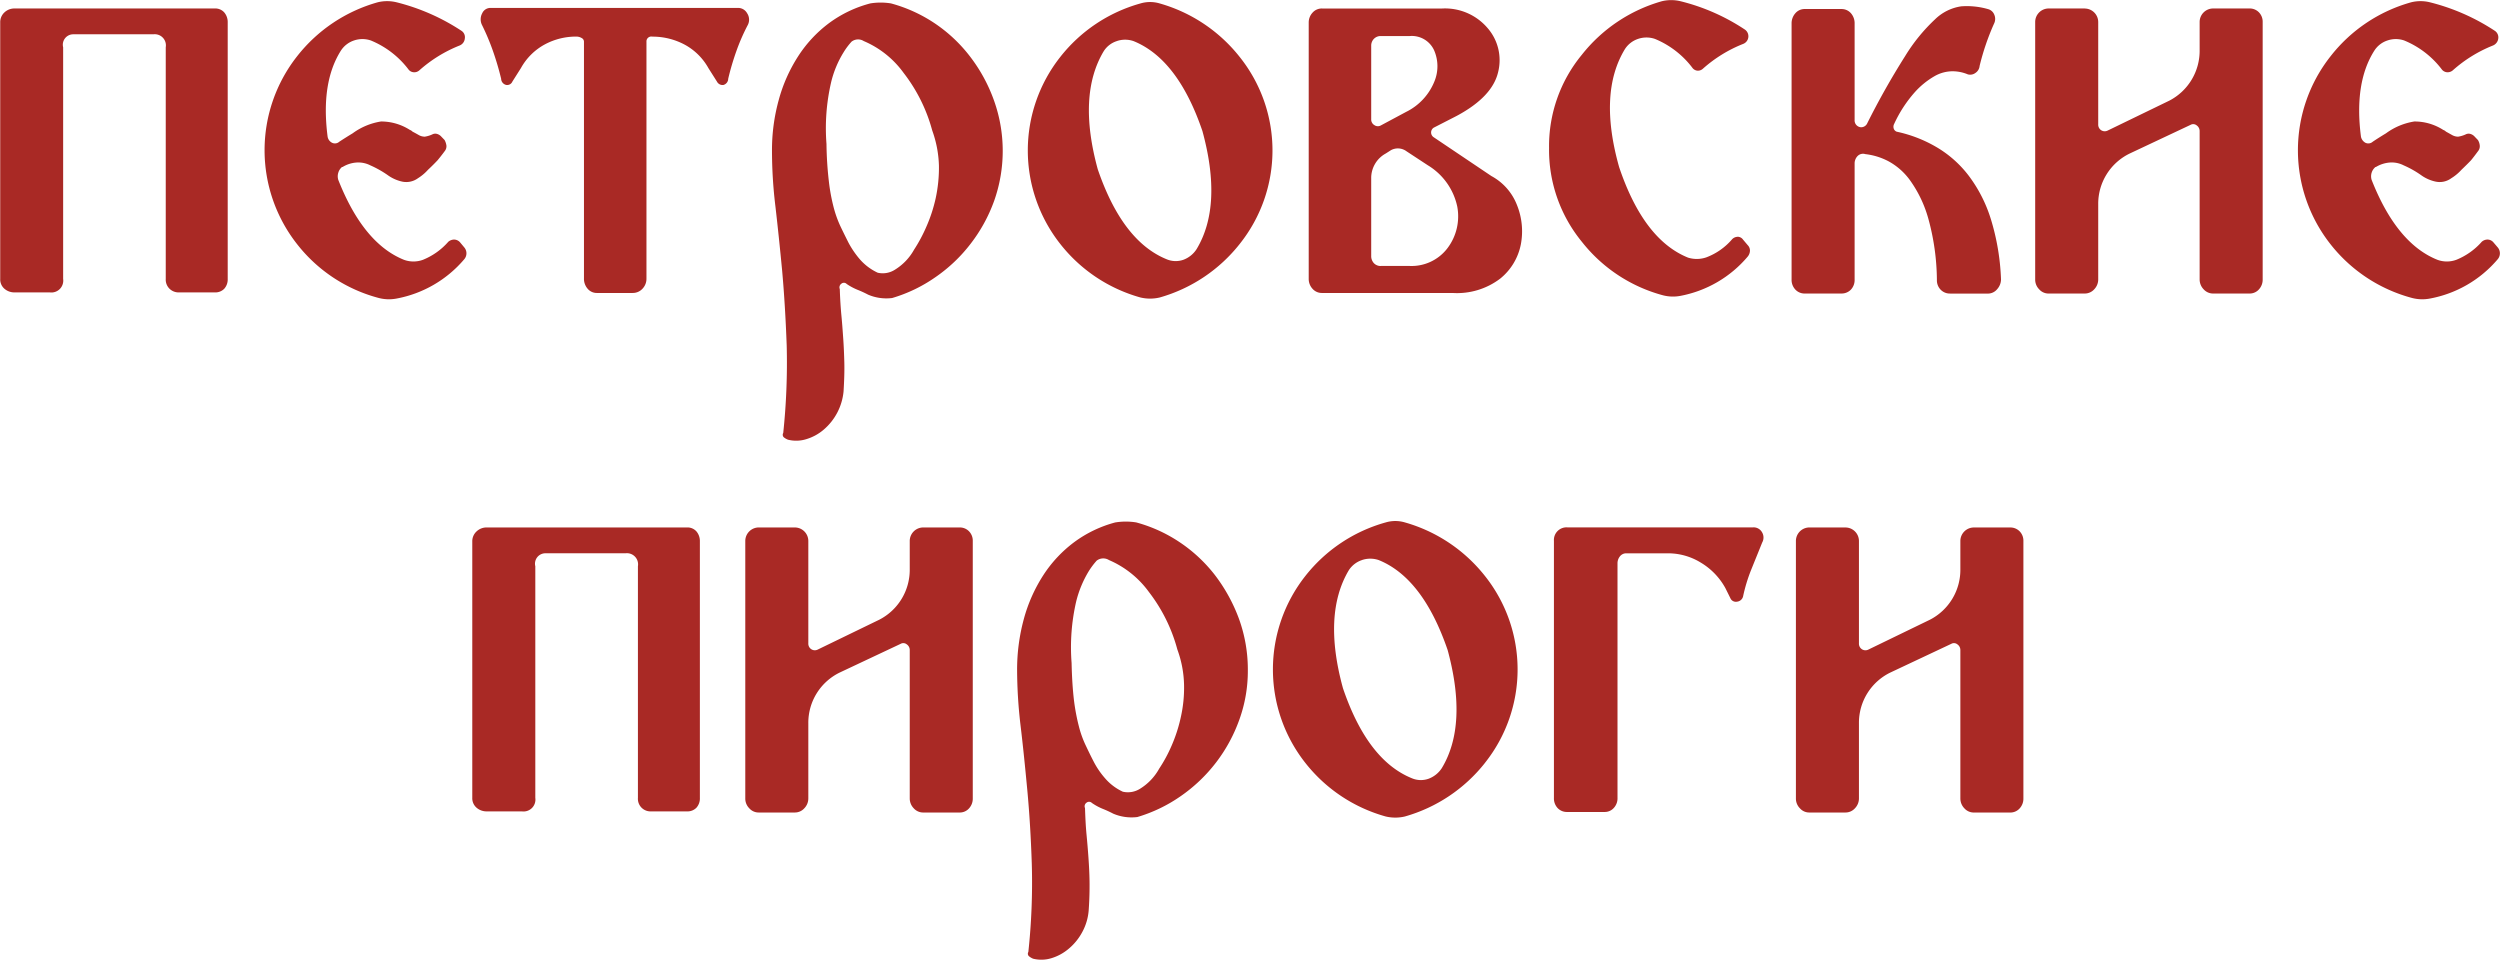 <svg xmlns="http://www.w3.org/2000/svg" width="231.22" height="88.75" viewBox="0 0 231.22 88.75">
  <defs>
    <style>
      .cls-1 {
        fill: #a92925;
        fill-rule: evenodd;
      }
    </style>
  </defs>
  <path id="петровские_пироги" data-name="петровские пироги" class="cls-1" d="M1316.3,63.928V87.64a1.142,1.142,0,0,0,.39.91,1.4,1.4,0,0,0,.94.338h3.26a1.1,1.1,0,0,0,1.23-1.248V66.216a0.964,0.964,0,0,1,.94-1.2h7.41a1.033,1.033,0,0,1,1.14,1.2V87.64a1.181,1.181,0,0,0,.35.91,1.2,1.2,0,0,0,.88.338h3.31a1.144,1.144,0,0,0,.87-0.338,1.283,1.283,0,0,0,.32-0.91V63.928a1.383,1.383,0,0,0-.32-0.936,1.105,1.105,0,0,0-.87-0.364h-18.52a1.342,1.342,0,0,0-.94.364,1.224,1.224,0,0,0-.39.936h0ZM1358.29,84a0.85,0.85,0,0,0-.55.208,6.217,6.217,0,0,1-2.34,1.664,2.546,2.546,0,0,1-1.76,0q-3.75-1.508-6.07-7.384a1.113,1.113,0,0,1,0-.676,1.082,1.082,0,0,1,.34-0.52h0.05a2.857,2.857,0,0,1,1.29-.416,2.458,2.458,0,0,1,1.28.26,9.489,9.489,0,0,1,1.58.884,3.608,3.608,0,0,0,1.38.624,1.829,1.829,0,0,0,1.44-.312,4.3,4.3,0,0,0,.93-0.78c0.37-.346.66-0.641,0.89-0.884,0.2-.242.42-0.52,0.65-0.832a0.723,0.723,0,0,0,.17-0.52,1.515,1.515,0,0,0-.17-0.52l-0.3-.312a0.843,0.843,0,0,0-.42-0.26,0.588,0.588,0,0,0-.42.052,2.6,2.6,0,0,1-.69.208,1.122,1.122,0,0,1-.57-0.156q-0.27-.156-0.57-0.312a0.615,0.615,0,0,0-.24-0.156,4.94,4.94,0,0,0-2.67-.78,5.983,5.983,0,0,0-2.62,1.092c-0.46.278-.87,0.538-1.24,0.78a0.6,0.6,0,0,1-.66.1,0.766,0.766,0,0,1-.42-0.572q-0.645-4.992,1.23-7.956a2.312,2.312,0,0,1,1.21-.936,2.408,2.408,0,0,1,1.56,0,8.365,8.365,0,0,1,3.46,2.652,0.661,0.661,0,0,0,.49.286,0.7,0.7,0,0,0,.54-0.182,12.618,12.618,0,0,1,3.71-2.288,0.77,0.77,0,0,0,.49-0.65,0.706,0.706,0,0,0-.29-0.7,19.5,19.5,0,0,0-6.03-2.652,3.661,3.661,0,0,0-1.73,0,14.409,14.409,0,0,0-7.46,4.992,14.052,14.052,0,0,0,.03,17.42,14.173,14.173,0,0,0,7.53,4.94,3.722,3.722,0,0,0,1.63.052,10.8,10.8,0,0,0,6.27-3.64,0.845,0.845,0,0,0,0-1.092l-0.39-.468A0.755,0.755,0,0,0,1358.29,84Zm27.09-20.93a0.948,0.948,0,0,0-.81-0.494h-22.93a0.832,0.832,0,0,0-.76.494,1.174,1.174,0,0,0-.03,1.066,21.508,21.508,0,0,1,1.02,2.418,26.455,26.455,0,0,1,.76,2.574,0.6,0.6,0,0,0,.47.572,0.523,0.523,0,0,0,.57-0.312l0.79-1.248a5.534,5.534,0,0,1,2.2-2.184,6.1,6.1,0,0,1,2.94-.728,0.94,0.94,0,0,1,.47.13,0.38,0.38,0,0,1,.22.338V87.588a1.4,1.4,0,0,0,.34.962,1.1,1.1,0,0,0,.84.39h3.31a1.216,1.216,0,0,0,.92-0.39,1.33,1.33,0,0,0,.37-0.962V65.7a0.448,0.448,0,0,1,.54-0.468,6.3,6.3,0,0,1,2.97.728,5.518,5.518,0,0,1,2.22,2.184l0.79,1.248a0.583,0.583,0,0,0,.59.312,0.6,0.6,0,0,0,.45-0.572,23.929,23.929,0,0,1,.76-2.574,18.336,18.336,0,0,1,1.06-2.418A1.066,1.066,0,0,0,1385.38,63.07Zm11.39-.91a11.2,11.2,0,0,0-3.81,1.82,11.792,11.792,0,0,0-2.86,3.068,14.368,14.368,0,0,0-1.8,4.056,17.373,17.373,0,0,0-.62,4.732,42.7,42.7,0,0,0,.32,5.122q0.315,2.73.62,5.928,0.285,3.2.42,6.916a61.865,61.865,0,0,1-.32,8.085,0.332,0.332,0,0,0,.04.39,1.407,1.407,0,0,0,.4.234,3.143,3.143,0,0,0,1.7-.052,4.434,4.434,0,0,0,1.61-.884,5.305,5.305,0,0,0,1.83-3.535c0.06-1.006.09-1.89,0.07-2.652s-0.05-1.5-.1-2.21-0.1-1.43-.17-2.158-0.12-1.543-.15-2.444a0.408,0.408,0,0,1,.15-0.494,0.358,0.358,0,0,1,.49.026,5.318,5.318,0,0,0,1.02.546,9.737,9.737,0,0,1,.96.442,4.272,4.272,0,0,0,2.22.312,13.77,13.77,0,0,0,4-1.924,14.316,14.316,0,0,0,3.26-3.094,14.506,14.506,0,0,0,2.18-3.978,13.856,13.856,0,0,0-.03-9.308,14.826,14.826,0,0,0-2.22-4.056,13.811,13.811,0,0,0-3.28-3.068,13.667,13.667,0,0,0-4.01-1.82,5.924,5.924,0,0,0-1.92,0h0Zm-3.63,7.332a9.434,9.434,0,0,1,1.16-2.808,6.326,6.326,0,0,1,.74-0.988,0.984,0.984,0,0,1,1.13-.052,8.772,8.772,0,0,1,3.68,2.938,15.094,15.094,0,0,1,2.65,5.33,10.379,10.379,0,0,1,.62,3.25,13.393,13.393,0,0,1-.3,3.016,13.985,13.985,0,0,1-.87,2.652,14.272,14.272,0,0,1-1.13,2.106,5.047,5.047,0,0,1-1.76,1.846,2.085,2.085,0,0,1-1.6.286,4.97,4.97,0,0,1-1.66-1.248,8.447,8.447,0,0,1-1.06-1.56c-0.26-.52-0.51-1.022-0.74-1.508a10.233,10.233,0,0,1-.62-1.742,17.418,17.418,0,0,1-.44-2.392,33.157,33.157,0,0,1-.22-3.458A18.823,18.823,0,0,1,1393.14,69.492Zm37.81,14.9a14.456,14.456,0,0,1-7.41,4.966,3.876,3.876,0,0,1-1.78,0,14.308,14.308,0,0,1-7.43-4.966,13.955,13.955,0,0,1,0-17.264,14.312,14.312,0,0,1,7.43-4.966,3.116,3.116,0,0,1,1.78,0,14.461,14.461,0,0,1,7.41,4.966A13.846,13.846,0,0,1,1430.95,84.39Zm-11.38-18.746a2.238,2.238,0,0,0-1.21.936q-2.43,4.056-.55,10.92,2.28,6.657,6.37,8.32a2.15,2.15,0,0,0,1.54.052,2.474,2.474,0,0,0,1.23-.988c1.61-2.669,1.8-6.309.54-10.92q-2.265-6.656-6.37-8.32A2.378,2.378,0,0,0,1419.57,65.644Zm29.31,8.892a0.527,0.527,0,0,1,0-.884l2.13-1.092q3.3-1.767,3.83-4.056a4.521,4.521,0,0,0-.99-4.082,5.173,5.173,0,0,0-4.18-1.794h-11.11a1.138,1.138,0,0,0-.89.39,1.336,1.336,0,0,0-.35.91V87.64a1.335,1.335,0,0,0,.35.91,1.138,1.138,0,0,0,.89.39h12.05a6.606,6.606,0,0,0,4.42-1.326,5.4,5.4,0,0,0,1.91-3.172,6.483,6.483,0,0,0-.35-3.614,5.163,5.163,0,0,0-2.37-2.7Zm-5.53-9.1a0.855,0.855,0,0,1,.64-0.26h2.67a2.266,2.266,0,0,1,2.25,1.3,3.688,3.688,0,0,1,.02,2.938,5.38,5.38,0,0,1-2.61,2.782l-2.33,1.248a0.558,0.558,0,0,1-.59-0.026,0.6,0.6,0,0,1-.3-0.546V66.06A0.9,0.9,0,0,1,1443.35,65.436Zm0.64,21.008a0.852,0.852,0,0,1-.64-0.26,0.962,0.962,0,0,1-.25-0.676V78.332a2.579,2.579,0,0,1,1.34-2.288l0.49-.312a1.337,1.337,0,0,1,1.43.1l1.98,1.3a5.891,5.891,0,0,1,2.72,3.822,4.882,4.882,0,0,1-.89,3.822,4.17,4.17,0,0,1-3.56,1.664h-2.62Zm33-2.7a0.722,0.722,0,0,0-.54.26,5.854,5.854,0,0,1-2.35,1.638,2.711,2.711,0,0,1-1.7.026q-4.11-1.664-6.37-8.372-1.935-6.864.54-10.92a2.312,2.312,0,0,1,1.21-.936,2.408,2.408,0,0,1,1.56,0,8.341,8.341,0,0,1,3.45,2.652,0.66,0.66,0,0,0,.47.286,0.683,0.683,0,0,0,.52-0.182,12.49,12.49,0,0,1,3.71-2.288,0.757,0.757,0,0,0,.14-1.352,18.992,18.992,0,0,0-5.92-2.6,3.66,3.66,0,0,0-1.73,0,14.461,14.461,0,0,0-7.41,4.966,13.272,13.272,0,0,0-3.02,8.606,13.409,13.409,0,0,0,3.04,8.684,14.223,14.223,0,0,0,7.49,4.94,3.689,3.689,0,0,0,1.63.052,10.763,10.763,0,0,0,6.22-3.64,0.9,0.9,0,0,0,.2-0.546,0.7,0.7,0,0,0-.2-0.494l-0.44-.52A0.617,0.617,0,0,0,1476.99,83.74Zm19.66,5.252h3.46a1.106,1.106,0,0,0,.89-0.416,1.37,1.37,0,0,0,.35-0.884,21.556,21.556,0,0,0-.94-5.59,13.111,13.111,0,0,0-2.08-4.056,10.31,10.31,0,0,0-2.99-2.626,12.318,12.318,0,0,0-3.63-1.4,0.449,0.449,0,0,1-.29-0.312,0.556,0.556,0,0,1,.05-0.416,11.859,11.859,0,0,1,1.87-2.886,7.41,7.41,0,0,1,1.88-1.534,3.365,3.365,0,0,1,1.68-.442,3.691,3.691,0,0,1,1.38.286,0.807,0.807,0,0,0,.7-0.13,0.862,0.862,0,0,0,.39-0.65,22.572,22.572,0,0,1,1.33-3.9,0.971,0.971,0,0,0,.03-0.832,0.847,0.847,0,0,0-.57-0.52,7.072,7.072,0,0,0-2.49-.26,4.378,4.378,0,0,0-2.42,1.2,16.308,16.308,0,0,0-2.77,3.406,71.082,71.082,0,0,0-3.53,6.266,0.622,0.622,0,0,1-.55.312,0.631,0.631,0,0,1-.59-0.676V64.031a1.4,1.4,0,0,0-.34-0.962,1.153,1.153,0,0,0-.89-0.39h-3.36a1.124,1.124,0,0,0-.89.39,1.4,1.4,0,0,0-.35.962v23.66a1.307,1.307,0,0,0,.35.936,1.161,1.161,0,0,0,.89.364h3.36a1.191,1.191,0,0,0,.89-0.364,1.3,1.3,0,0,0,.34-0.936V76.98a0.985,0.985,0,0,1,.27-0.7,0.706,0.706,0,0,1,.72-0.182,6.057,6.057,0,0,1,2.12.65,5.98,5.98,0,0,1,2.05,1.82,11.26,11.26,0,0,1,1.66,3.51,21.887,21.887,0,0,1,.79,5.668,1.233,1.233,0,0,0,.34.884,1.176,1.176,0,0,0,.89.364h0Zm12.45-26.364a1.253,1.253,0,0,1,1.24,1.248V73.34a0.614,0.614,0,0,0,.27.546,0.605,0.605,0,0,0,.62.026l5.68-2.756a5.189,5.189,0,0,0,2.81-4.68v-2.6a1.253,1.253,0,0,1,1.24-1.248h3.36a1.178,1.178,0,0,1,.89.364,1.235,1.235,0,0,1,.34.884V87.692a1.326,1.326,0,0,1-.34.91,1.138,1.138,0,0,1-.89.39h-3.36a1.172,1.172,0,0,1-.87-0.39,1.309,1.309,0,0,1-.37-0.91V73.964a0.633,0.633,0,0,0-.27-0.52,0.5,0.5,0,0,0-.57-0.052l-5.63,2.652a5.162,5.162,0,0,0-2.91,4.68v6.968a1.309,1.309,0,0,1-.37.91,1.172,1.172,0,0,1-.87.39h-3.36a1.136,1.136,0,0,1-.86-0.39,1.266,1.266,0,0,1-.37-0.91V63.876a1.253,1.253,0,0,1,1.23-1.248h3.36ZM1546.35,84a0.805,0.805,0,0,0-.54.208,6.237,6.237,0,0,1-2.35,1.664,2.517,2.517,0,0,1-1.75,0q-3.765-1.508-6.08-7.384a1.113,1.113,0,0,1,0-.676,1.1,1.1,0,0,1,.35-0.52h0.04a2.9,2.9,0,0,1,1.29-.416,2.42,2.42,0,0,1,1.28.26,9.108,9.108,0,0,1,1.58.884,3.583,3.583,0,0,0,1.39.624,1.806,1.806,0,0,0,1.43-.312,4.332,4.332,0,0,0,.94-0.78c0.36-.346.66-0.641,0.89-0.884,0.2-.242.41-0.52,0.64-0.832a0.723,0.723,0,0,0,.17-0.52,1.183,1.183,0,0,0-.17-0.52l-0.3-.312a0.843,0.843,0,0,0-.42-0.26,0.6,0.6,0,0,0-.42.052,2.6,2.6,0,0,1-.69.208,1.122,1.122,0,0,1-.57-0.156c-0.18-.1-0.37-0.208-0.56-0.312a0.653,0.653,0,0,0-.25-0.156,4.891,4.891,0,0,0-2.67-.78,5.983,5.983,0,0,0-2.62,1.092q-0.69.417-1.23,0.78a0.611,0.611,0,0,1-.67.1,0.816,0.816,0,0,1-.42-0.572q-0.645-4.992,1.24-7.956a2.275,2.275,0,0,1,1.21-.936,2.378,2.378,0,0,1,1.55,0,8.365,8.365,0,0,1,3.46,2.652,0.678,0.678,0,0,0,.49.286,0.736,0.736,0,0,0,.55-0.182,12.568,12.568,0,0,1,3.7-2.288,0.8,0.8,0,0,0,.5-0.65,0.732,0.732,0,0,0-.3-0.7,19.5,19.5,0,0,0-6.03-2.652,3.619,3.619,0,0,0-1.72,0,14.33,14.33,0,0,0-7.46,4.992,14.034,14.034,0,0,0,.02,17.42,14.248,14.248,0,0,0,7.53,4.94,3.727,3.727,0,0,0,1.63.052,10.794,10.794,0,0,0,6.28-3.64,0.845,0.845,0,0,0,0-1.092l-0.4-.468A0.722,0.722,0,0,0,1546.35,84Zm-186.39,27.928v23.712a1.149,1.149,0,0,0,.4.91,1.4,1.4,0,0,0,.94.338h3.26a1.1,1.1,0,0,0,1.23-1.248V114.215a0.964,0.964,0,0,1,.94-1.2h7.41a1.033,1.033,0,0,1,1.14,1.2v21.424a1.166,1.166,0,0,0,1.23,1.248h3.31a1.143,1.143,0,0,0,.87-0.338,1.282,1.282,0,0,0,.32-0.91V111.927a1.383,1.383,0,0,0-.32-0.936,1.106,1.106,0,0,0-.87-0.364H1361.3a1.343,1.343,0,0,0-.94.364,1.232,1.232,0,0,0-.4.936h0Zm29.84-1.3a1.253,1.253,0,0,1,1.24,1.248v9.464a0.614,0.614,0,0,0,.27.546,0.6,0.6,0,0,0,.62.026l5.68-2.756a5.189,5.189,0,0,0,2.81-4.68v-2.6a1.253,1.253,0,0,1,1.24-1.248h3.36a1.179,1.179,0,0,1,.89.364,1.235,1.235,0,0,1,.34.884v23.816a1.325,1.325,0,0,1-.34.91,1.138,1.138,0,0,1-.89.39h-3.36a1.172,1.172,0,0,1-.87-0.39,1.309,1.309,0,0,1-.37-0.91V121.963a0.633,0.633,0,0,0-.27-0.52,0.5,0.5,0,0,0-.57-0.052l-5.63,2.652a5.162,5.162,0,0,0-2.91,4.68v6.968a1.309,1.309,0,0,1-.37.91,1.172,1.172,0,0,1-.87.39h-3.36a1.151,1.151,0,0,1-.86-0.39,1.266,1.266,0,0,1-.37-0.91V111.875a1.253,1.253,0,0,1,1.23-1.248h3.36Zm29.64-.468a11.24,11.24,0,0,0-3.8,1.82,11.829,11.829,0,0,0-2.87,3.068,14.373,14.373,0,0,0-1.8,4.056,17.772,17.772,0,0,0-.62,4.732,44.874,44.874,0,0,0,.32,5.122c0.22,1.82.42,3.8,0.62,5.928s0.34,4.438.42,6.916a60.168,60.168,0,0,1-.32,8.086,0.317,0.317,0,0,0,.05.39,1.491,1.491,0,0,0,.39.234,3.182,3.182,0,0,0,1.71-.052,4.476,4.476,0,0,0,1.6-.884,5.187,5.187,0,0,0,1.24-1.534,5,5,0,0,0,.59-2c0.07-1,.09-1.889.08-2.652s-0.05-1.5-.1-2.21-0.11-1.43-.18-2.158-0.11-1.542-.14-2.444a0.4,0.4,0,0,1,.14-0.494,0.371,0.371,0,0,1,.5.026,5.252,5.252,0,0,0,1.01.546,9.807,9.807,0,0,1,.96.442,4.309,4.309,0,0,0,2.23.312,13.891,13.891,0,0,0,4-1.924,14.517,14.517,0,0,0,5.43-7.072,13.268,13.268,0,0,0,.79-4.576,13.787,13.787,0,0,0-.81-4.732,15.384,15.384,0,0,0-2.22-4.056,13.856,13.856,0,0,0-3.29-3.068,13.617,13.617,0,0,0-4-1.82,5.983,5.983,0,0,0-1.93,0h0Zm-3.63,7.332a10,10,0,0,1,1.16-2.808,7.029,7.029,0,0,1,.74-0.988,1,1,0,0,1,1.14-.052,8.9,8.9,0,0,1,3.68,2.938,15.081,15.081,0,0,1,2.64,5.33,10.1,10.1,0,0,1,.62,3.25,12.329,12.329,0,0,1-.3,3.016,13.967,13.967,0,0,1-.86,2.652,13.375,13.375,0,0,1-1.14,2.106,5.029,5.029,0,0,1-1.75,1.846,2.107,2.107,0,0,1-1.61.286,4.832,4.832,0,0,1-1.65-1.248,7.561,7.561,0,0,1-1.06-1.56c-0.27-.52-0.51-1.022-0.74-1.508a9.435,9.435,0,0,1-.62-1.742,18.933,18.933,0,0,1-.45-2.392c-0.11-.918-0.19-2.071-0.22-3.458A18.824,18.824,0,0,1,1415.81,117.491Zm37.82,14.9a14.456,14.456,0,0,1-7.41,4.966,3.851,3.851,0,0,1-1.78,0,14.333,14.333,0,0,1-7.44-4.966,13.955,13.955,0,0,1,0-17.264,14.339,14.339,0,0,1,7.44-4.966,3.117,3.117,0,0,1,1.78,0,14.462,14.462,0,0,1,7.41,4.966A13.882,13.882,0,0,1,1453.63,132.389Zm-11.39-18.746a2.314,2.314,0,0,0-1.21.936c-1.61,2.7-1.8,6.344-.54,10.92q2.265,6.657,6.37,8.32a2.124,2.124,0,0,0,1.53.052,2.494,2.494,0,0,0,1.24-.988q2.415-4,.54-10.92-2.28-6.655-6.37-8.32A2.409,2.409,0,0,0,1442.24,113.643Zm17.76-1.768v23.764a1.3,1.3,0,0,0,.34.936,1.175,1.175,0,0,0,.89.364h3.46a1.113,1.113,0,0,0,.84-0.364,1.307,1.307,0,0,0,.35-0.936V113.955a1.02,1.02,0,0,1,.22-0.65,0.739,0.739,0,0,1,.62-0.286h3.85a5.762,5.762,0,0,1,3.01.858,6.225,6.225,0,0,1,2.28,2.366l0.49,0.988a0.556,0.556,0,0,0,.59.26,0.642,0.642,0,0,0,.55-0.468,14.959,14.959,0,0,1,.76-2.5c0.35-.866.69-1.7,1.01-2.5a0.944,0.944,0,0,0-.02-0.962,0.889,0.889,0,0,0-.81-0.442h-17.2a1.166,1.166,0,0,0-1.23,1.248h0Zm26.97-1.248a1.253,1.253,0,0,1,1.24,1.248v9.464a0.614,0.614,0,0,0,.27.546,0.6,0.6,0,0,0,.62.026l5.68-2.756a5.189,5.189,0,0,0,2.81-4.68v-2.6a1.253,1.253,0,0,1,1.24-1.248h3.36a1.194,1.194,0,0,1,.89.364,1.235,1.235,0,0,1,.34.884v23.816a1.325,1.325,0,0,1-.34.91,1.153,1.153,0,0,1-.89.39h-3.36a1.172,1.172,0,0,1-.87-0.39,1.309,1.309,0,0,1-.37-0.91V121.963a0.633,0.633,0,0,0-.27-0.52,0.5,0.5,0,0,0-.57-0.052l-5.63,2.652a5.162,5.162,0,0,0-2.91,4.68v6.968a1.309,1.309,0,0,1-.37.91,1.172,1.172,0,0,1-.87.39h-3.36a1.136,1.136,0,0,1-.86-0.39,1.266,1.266,0,0,1-.37-0.91V111.875a1.253,1.253,0,0,1,1.23-1.248h3.36Z" transform="translate(-1316.28 -61.844)"/>
</svg>
